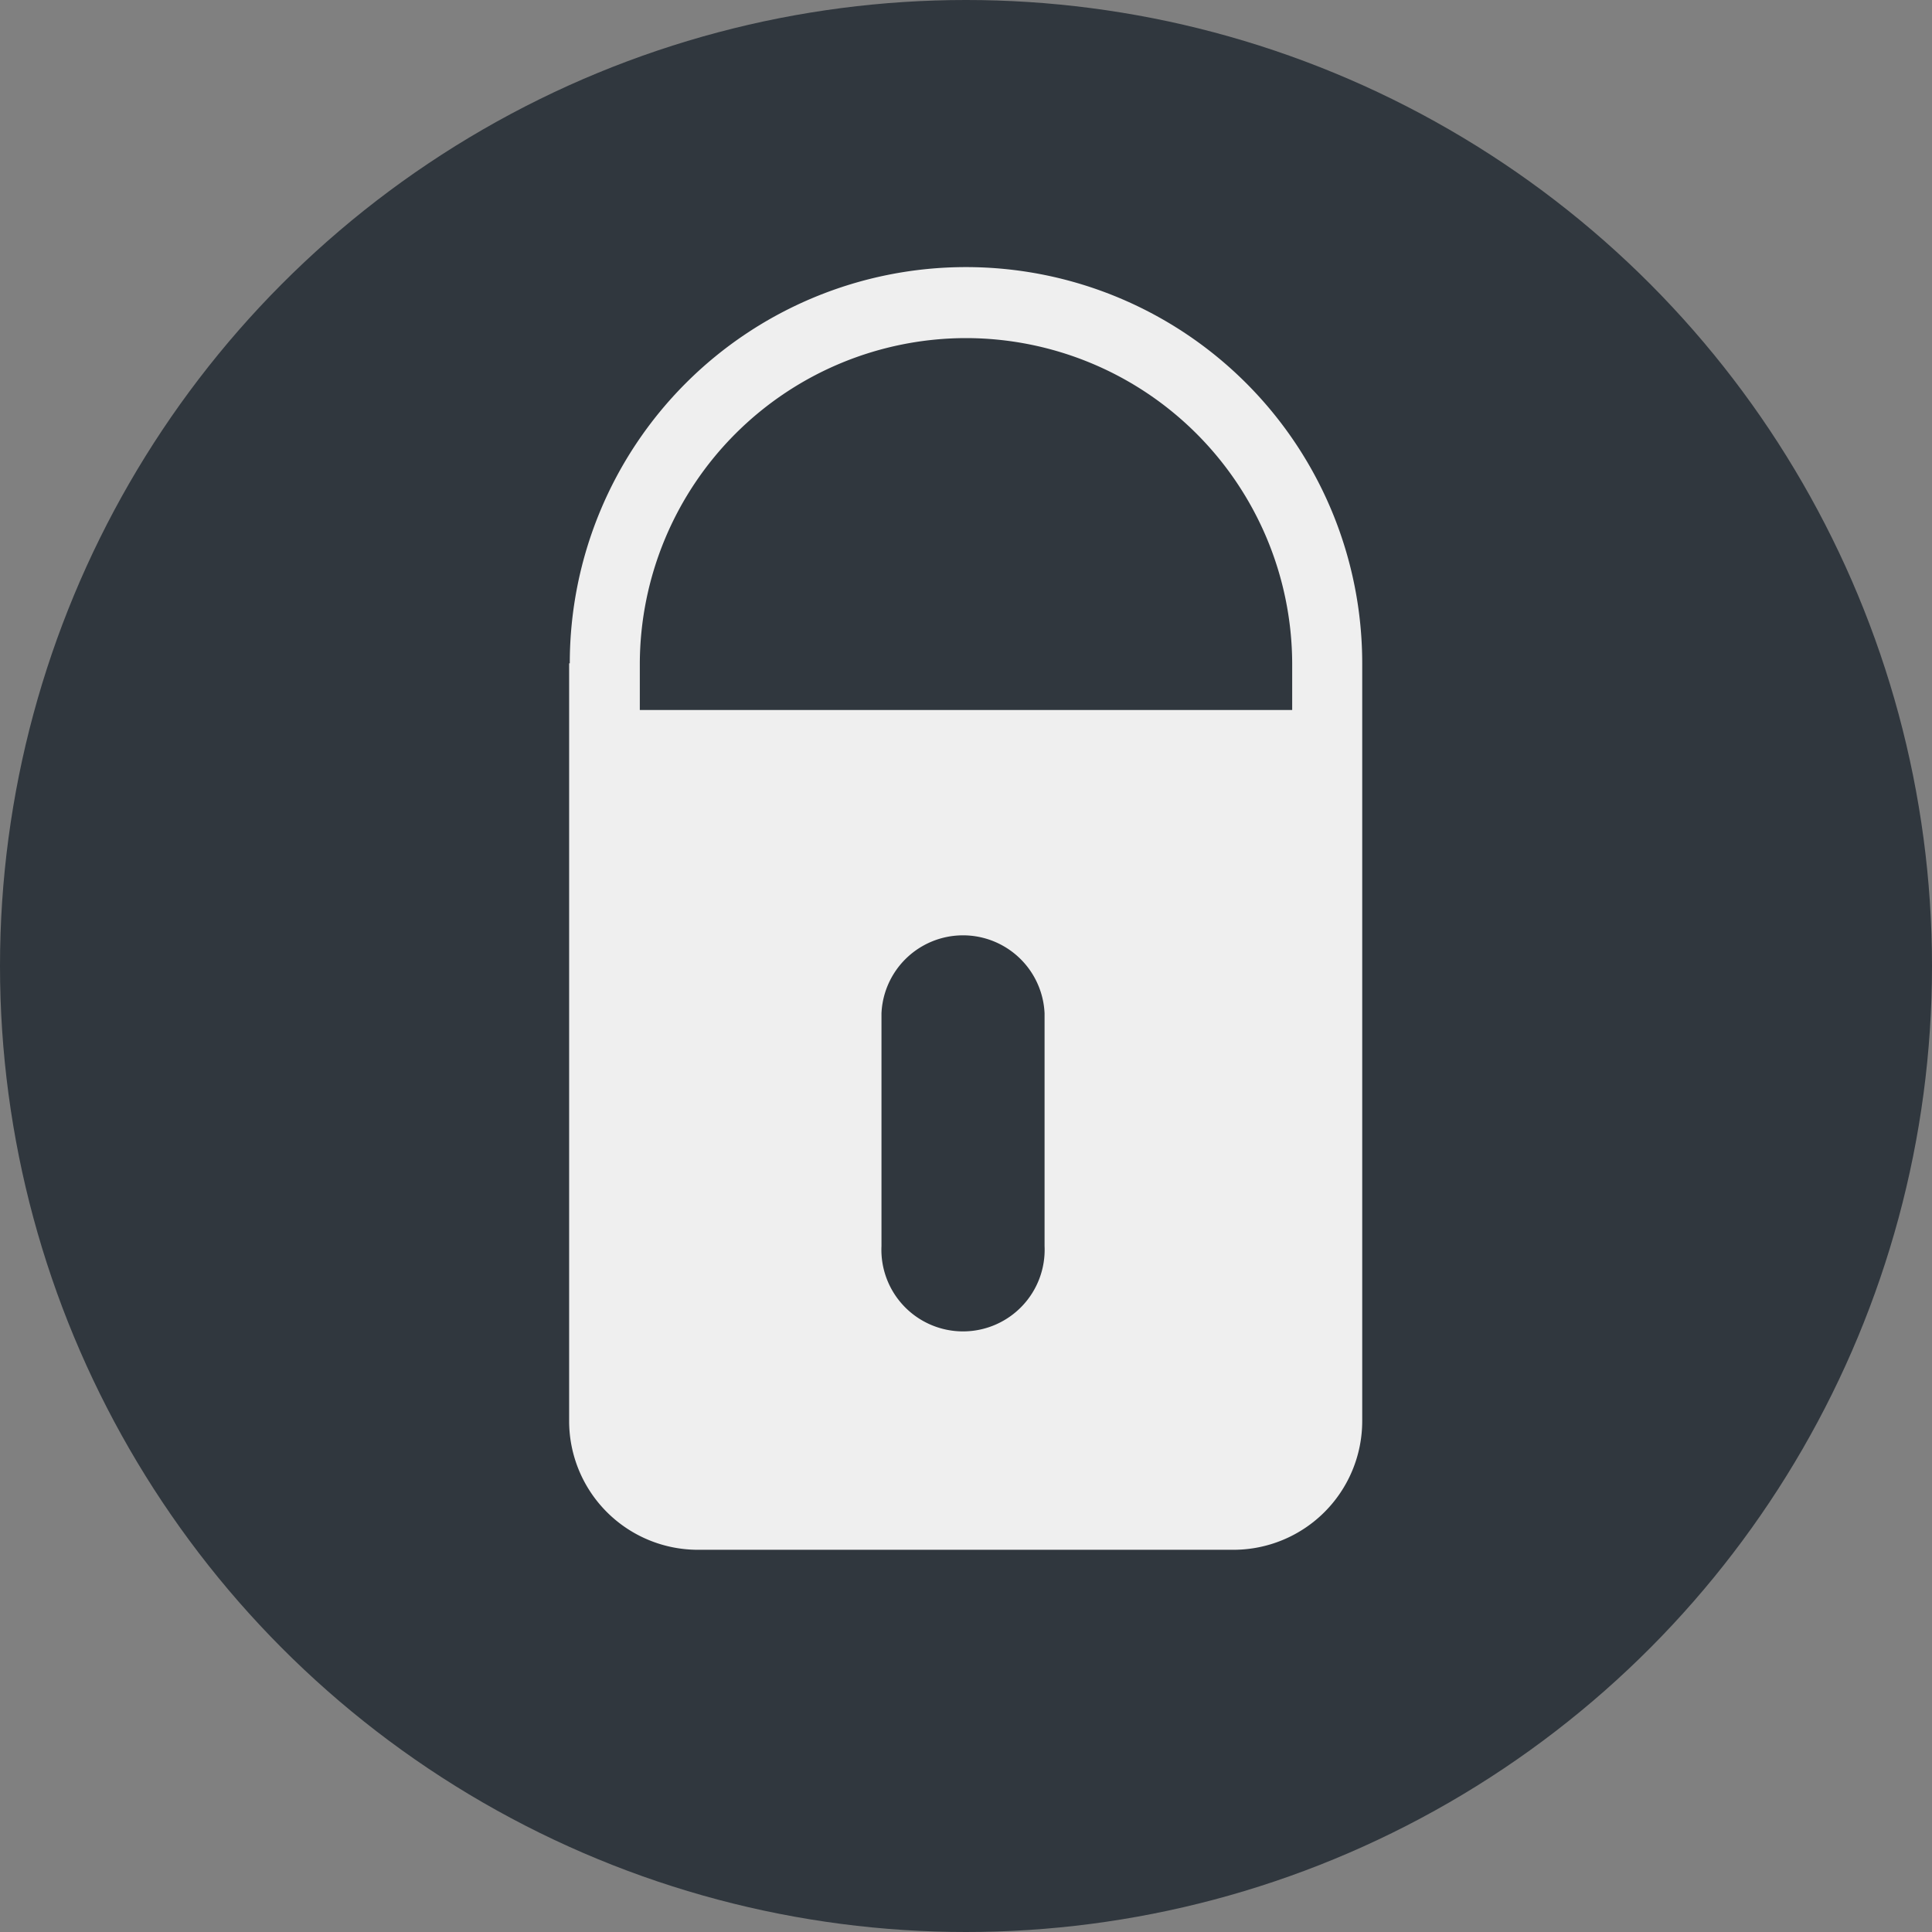 <svg xmlns="http://www.w3.org/2000/svg" width="12" height="12" viewBox="0 0 12 12"><rect x="0" y="0" width="12" height="12" fill="#808080" stroke="none"/><g id="a4d0f777-a758-4db0-9652-7810e4602faf" data-name="below"><circle cx="6" cy="6" r="6" style="fill:#30373e"/></g><g id="bece76db-bae9-4bcb-b8b8-fcebe0a52423" data-name="illustration"><path d="M3.539,4.12a2.461,2.461,0,0,1,4.922,0V8.826a.8.8,0,0,1-.8.8H4.335a.8.8,0,0,1-.8-.8V4.12ZM6,2.1A2.028,2.028,0,0,0,3.974,4.12v.29H8.026V4.12A2.028,2.028,0,0,0,6,2.1ZM6.488,7.74a.507.507,0,1,1-1.013,0V6.294a.507.507,0,0,1,1.013,0Z" style="fill:#efefef;fill-rule:evenodd"/></g></svg>
